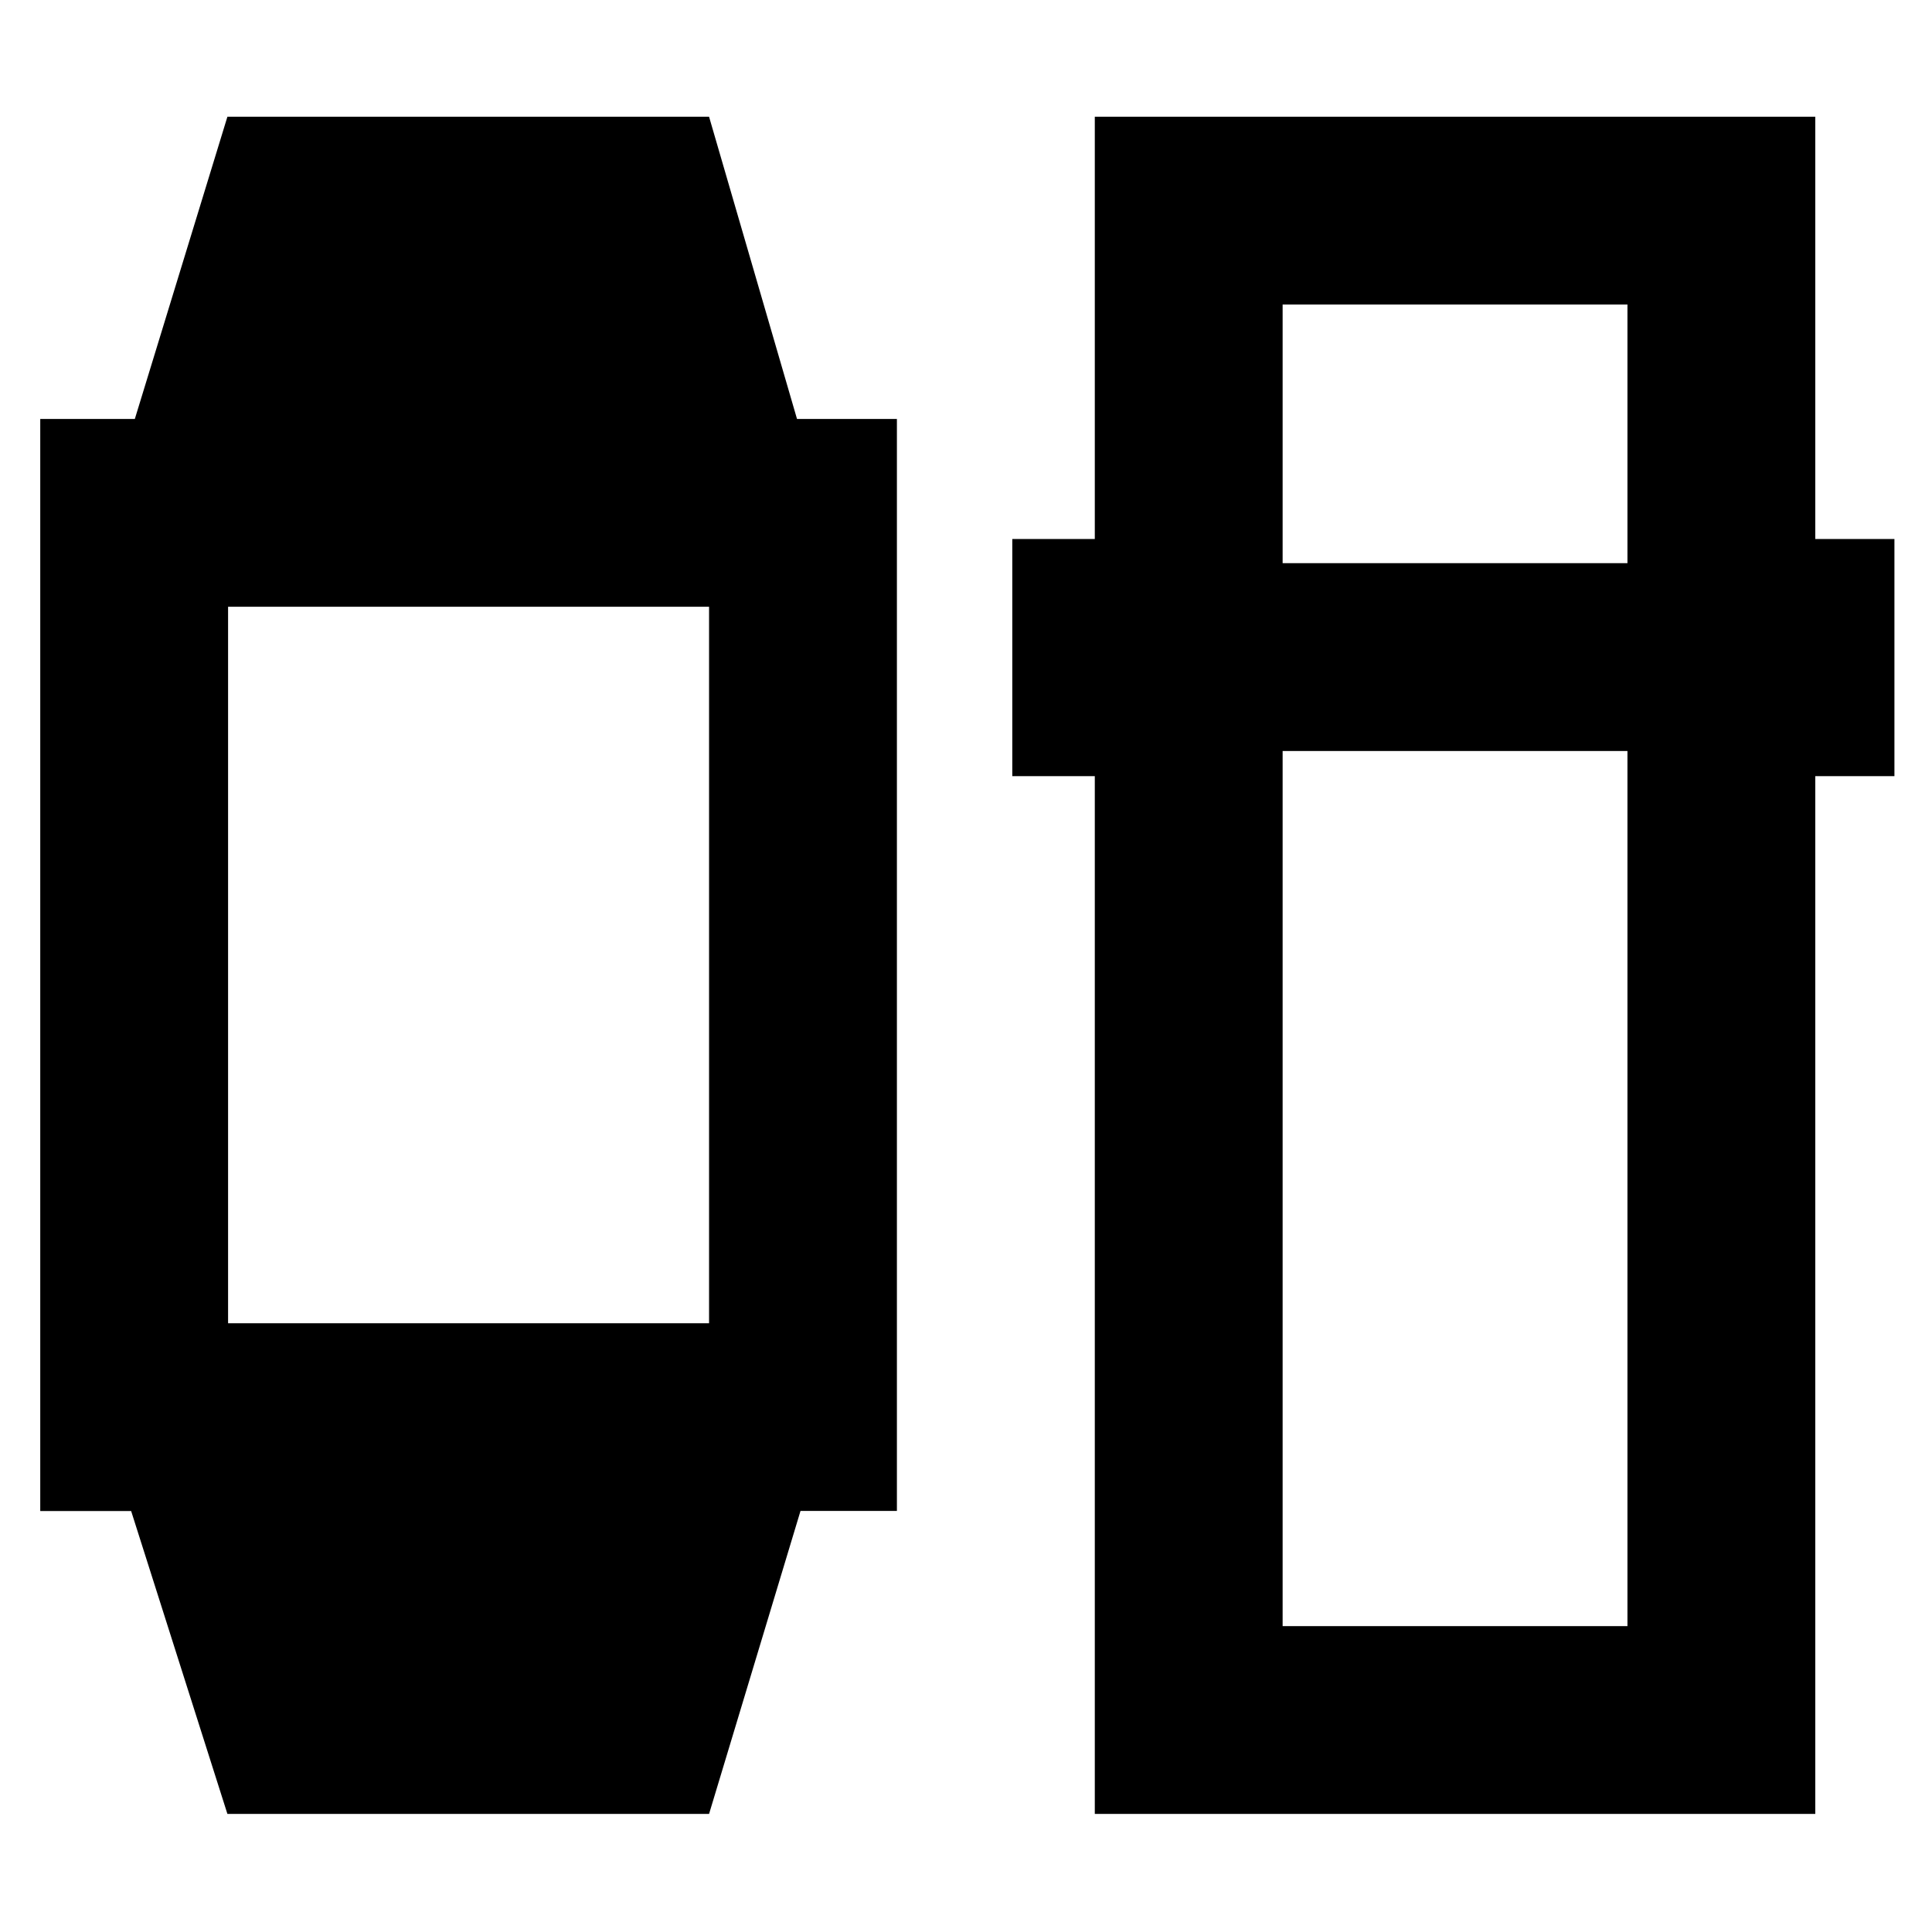 <svg xmlns="http://www.w3.org/2000/svg" height="40" viewBox="0 -960 960 960" width="40"><path d="m113-58.67-47.83-150.5H20v-542.66h47L113-902h239.33l43.7 150.17h49.64v542.6h-47.9L352.33-58.67H113Zm.33-243.83h239v-356h-239v356ZM544-58.67v-515.66h-41v-117.84h41V-902h358v209.83h39.33v117.84H902v515.66H544Zm93.33-528.16V-152h171.34v-434.83H637.33Zm0-93.34h171.34v-128.5H637.33v128.5Z"/></svg>